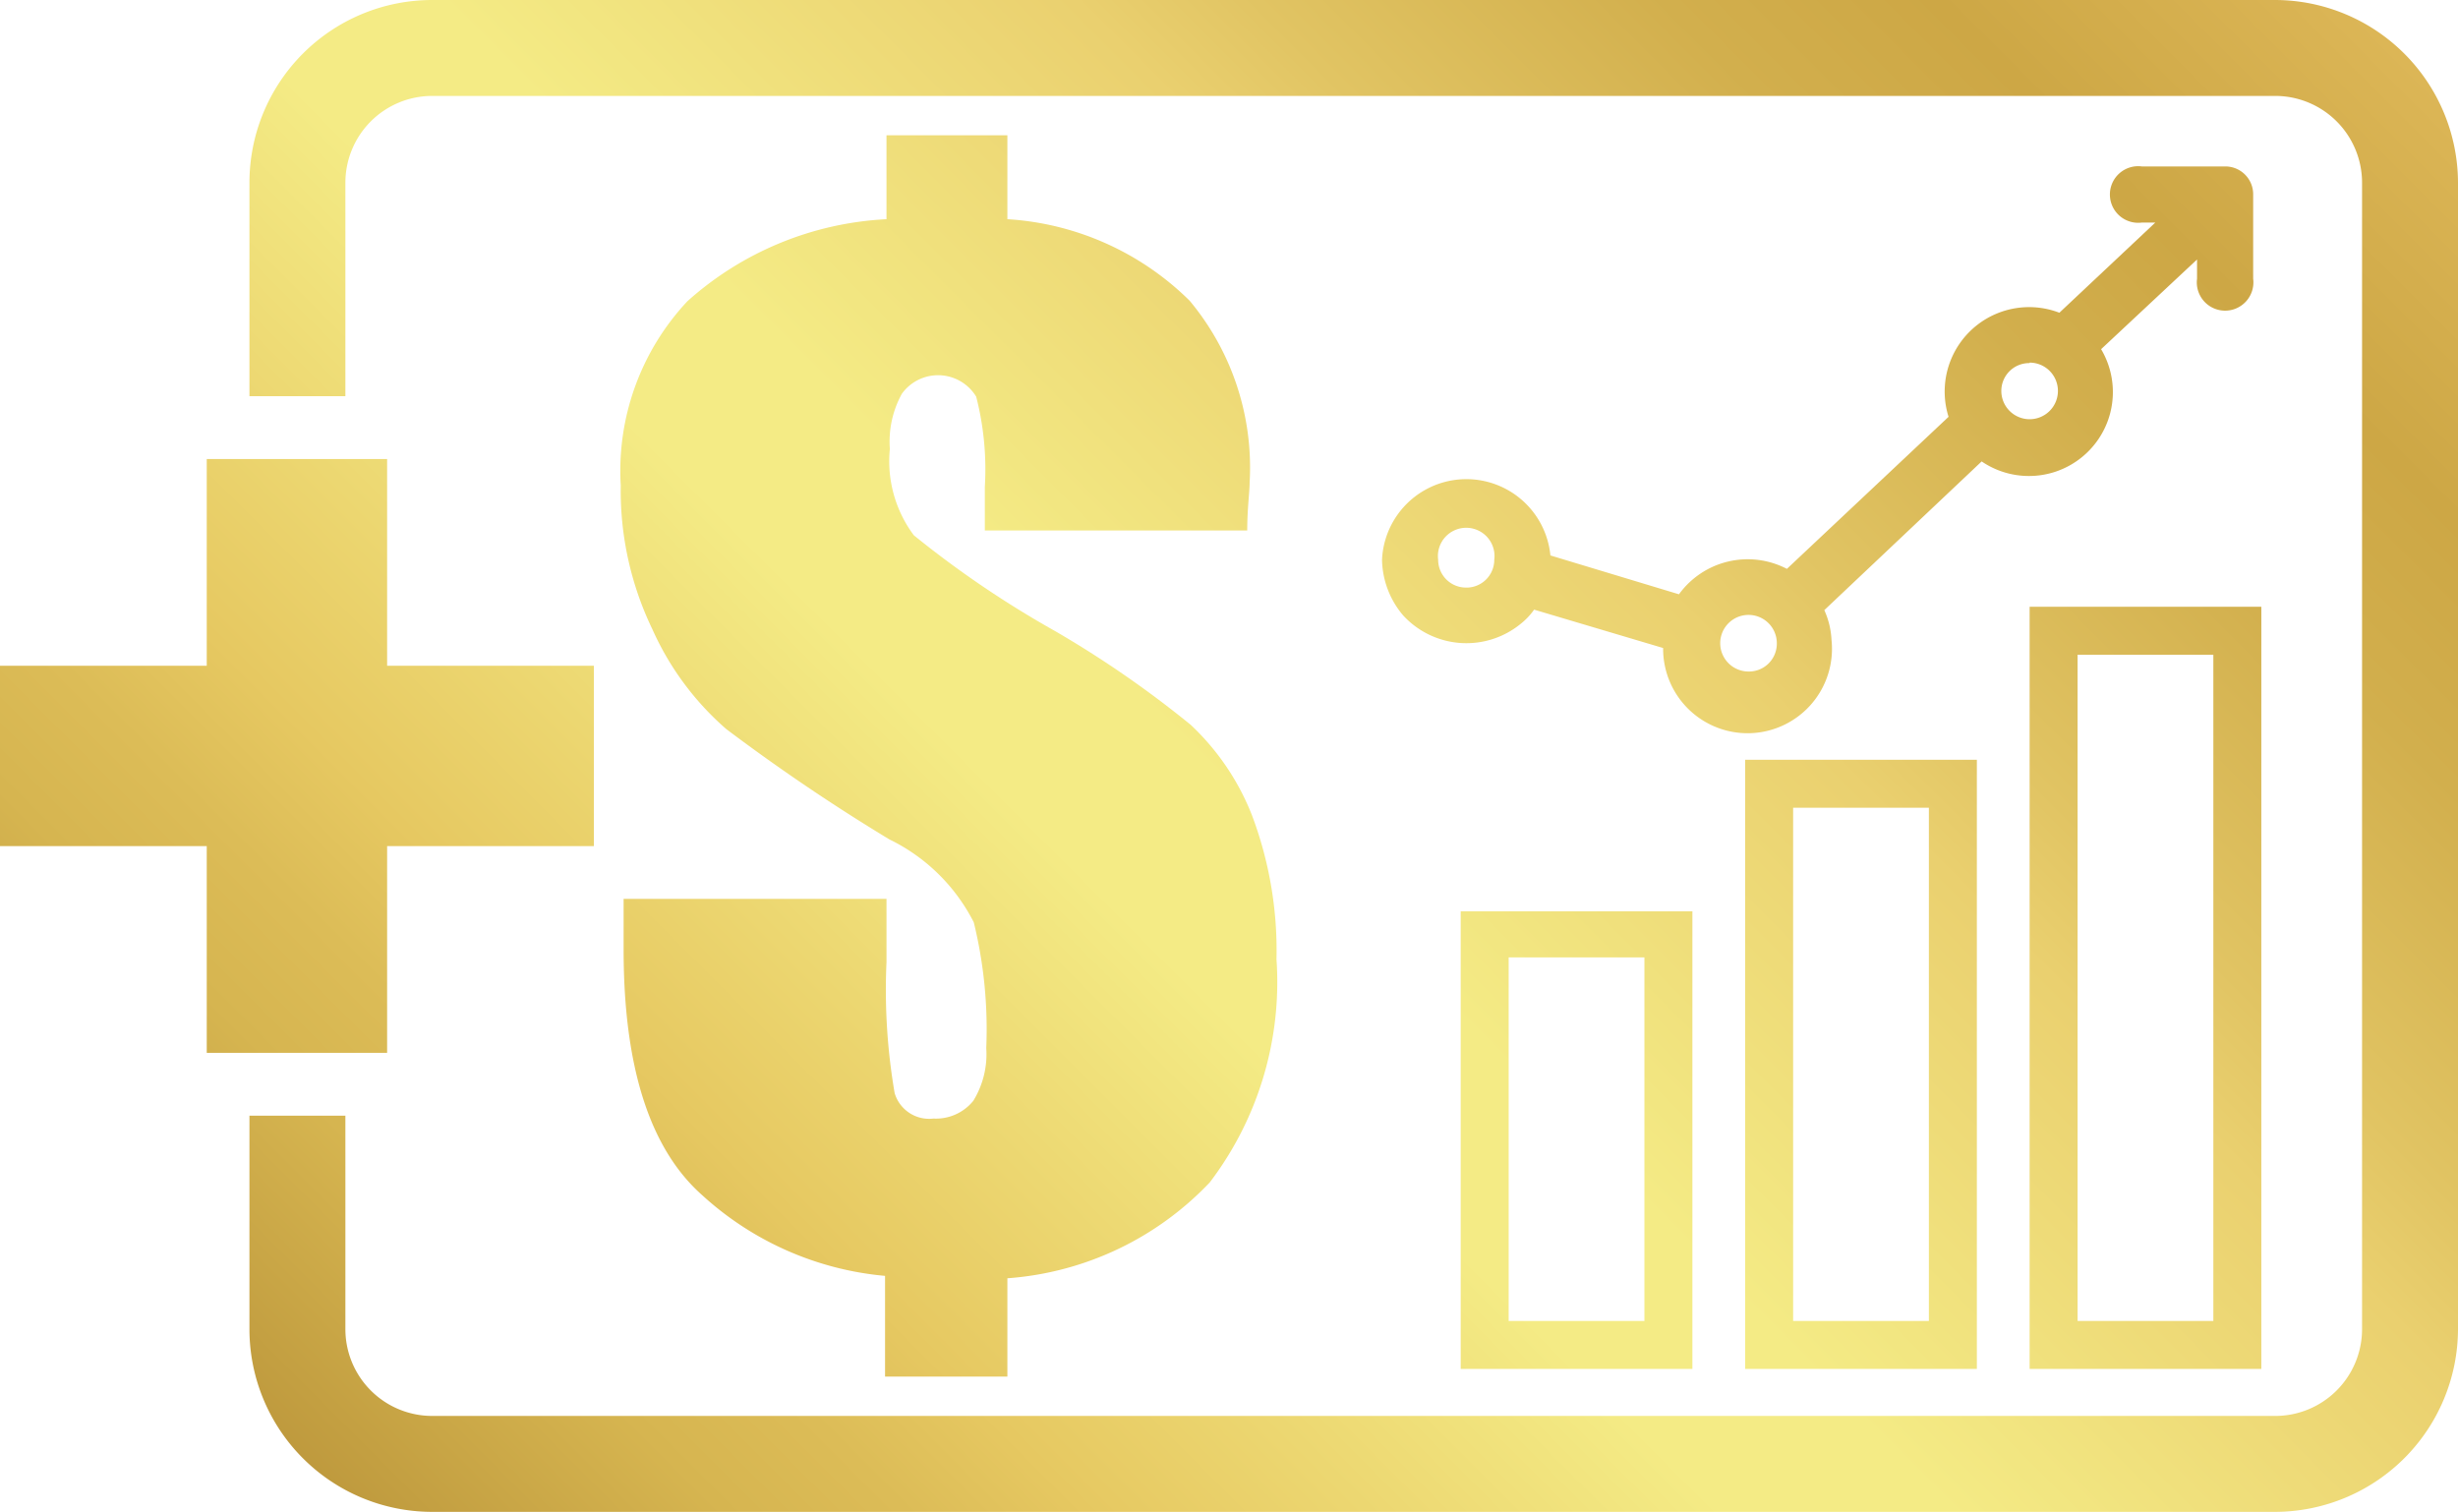 <svg xmlns="http://www.w3.org/2000/svg" xmlns:xlink="http://www.w3.org/1999/xlink" viewBox="0 0 51.24 31.52">
    <defs>
        <linearGradient id="a" x1="49.61" y1="-14.39" x2="2.31" y2="32.91" gradientUnits="userSpaceOnUse">
            <stop offset="0" stop-color="#d7ae41"/>
            <stop offset=".03" stop-color="#d7ae41"/>
            <stop offset=".03" stop-color="#d8af42"/>
            <stop offset=".06" stop-color="#e6bf5e"/>
            <stop offset=".08" stop-color="#ebc568"/>
            <stop offset=".17" stop-color="#dab454"/>
            <stop offset=".25" stop-color="#cda745"/>
            <stop offset=".31" stop-color="#d2af4d"/>
            <stop offset=".4" stop-color="#e1c463"/>
            <stop offset=".44" stop-color="#ead06f"/>
            <stop offset=".58" stop-color="#f4eb85"/>
            <stop offset=".63" stop-color="#f4eb85"/>
            <stop offset=".7" stop-color="#edd973"/>
            <stop offset=".77" stop-color="#e6c861"/>
            <stop offset=".81" stop-color="#dcbc57"/>
            <stop offset=".85" stop-color="#d6b550"/>
            <stop offset="1" stop-color="#ab832e"/>
        </linearGradient>
        <linearGradient id="b" x1="42.97" y1="-21.02" x2="-4.32" y2="26.27" xlink:href="#a"/>
        <linearGradient id="c" x1="53.98" y1="-10.02" x2="6.68" y2="37.28" xlink:href="#a"/>
        <linearGradient id="d" x1="64.66" y1=".66" x2="17.36" y2="47.96" xlink:href="#a"/>
        <linearGradient id="e" x1="55.21" y1="-8.79" x2="7.91" y2="38.51" xlink:href="#a"/>
        <linearGradient id="f" x1="60.3" y1="-3.69" x2="13.01" y2="43.6" xlink:href="#a"/>
        <linearGradient id="g" x1="62.49" y1="-1.51" x2="15.19" y2="45.79" xlink:href="#a"/>
    </defs>
    <g data-name="Layer 2">
        <path d="M18.48 2.82v1.75a6.72 6.72 0 0 0-4.15 1.71 5.17 5.17 0 0 0-1.39 3.84 6.66 6.66 0 0 0 .66 3 6 6 0 0 0 1.54 2.08 40.37 40.37 0 0 0 3.4 2.3 3.87 3.87 0 0 1 1.76 1.73 9.38 9.38 0 0 1 .26 2.62 1.86 1.86 0 0 1-.27 1.1 1 1 0 0 1-.83.37.75.75 0 0 1-.81-.53 12.72 12.72 0 0 1-.17-2.73v-1.32H13v1.06c0 2.43.54 4.14 1.63 5.11a6.51 6.51 0 0 0 3.82 1.69v2.1H21v-2.05a6.45 6.45 0 0 0 4.22-2A6.9 6.9 0 0 0 26.61 20a8 8 0 0 0-.51-3 5.18 5.18 0 0 0-1.28-1.89A21.9 21.9 0 0 0 22 13.16a21.05 21.05 0 0 1-2.95-2 2.58 2.58 0 0 1-.5-1.8 2.07 2.07 0 0 1 .25-1.15.93.93 0 0 1 1.55.06 6.09 6.09 0 0 1 .18 1.88v.91H26c0-.46.05-.8.05-1a5.43 5.43 0 0 0-1.25-3.79 5.91 5.91 0 0 0-3.8-1.7V2.82Z" style="fill:url(#a)"/>
        <path style="fill:url(#b)" d="M8.07 21.95v-4.31h4.31v-3.76H8.07V9.57H4.31v4.31H0v3.76h4.31v4.31h3.76z"/>
        <path d="M47.43 0H9a3.81 3.81 0 0 0-3.8 3.81v4.45h2V3.81A1.81 1.81 0 0 1 9 2h38.43a1.81 1.81 0 0 1 1.81 1.81v23.9a1.81 1.81 0 0 1-1.81 1.81H9a1.81 1.81 0 0 1-1.8-1.81v-4.45h-2v4.45A3.81 3.81 0 0 0 9 31.52h38.43a3.82 3.82 0 0 0 3.81-3.81V3.81A3.82 3.82 0 0 0 47.43 0Z" style="fill:url(#c)"/>
        <path d="M42.31 28.54h4.83V12.65h-4.83Zm1-14.89h2.83v13.89h-2.83Z" style="fill:url(#d)"/>
        <path d="m35 12.39-2.68-.81a1.76 1.76 0 0 0-3.51.09 1.84 1.84 0 0 0 .44 1.16 1.79 1.79 0 0 0 2.47.16 1.37 1.37 0 0 0 .26-.28l2.69.8a1.76 1.76 0 1 0 3.51-.17 1.71 1.71 0 0 0-.15-.62l3.28-3.1a1.75 1.75 0 0 0 2.49-2.34l2-1.87v.4a.59.59 0 1 0 1.17 0V4.06a.58.58 0 0 0-.58-.59h-1.74a.59.59 0 1 0 0 1.17h.28l-2 1.88a1.76 1.76 0 0 0-2.31 2.17l-3.37 3.17a1.77 1.77 0 0 0-2.25.53Zm-4.43-.14a.58.58 0 0 1-.59-.58.59.59 0 1 1 1.17 0 .58.58 0 0 1-.55.58ZM36.45 14a.59.59 0 1 1 .59-.58.58.58 0 0 1-.59.58Zm5.86-6.44a.59.59 0 1 1-.59.59.58.58 0 0 1 .59-.58Z" style="fill:url(#e)"/>
        <path d="M30.45 28.54h4.83V19h-4.83Zm1-8.58h2.83v7.58h-2.83Z" style="fill:url(#f)"/>
        <path d="M36.38 28.54h4.83v-12.7h-4.83Zm1-11.7h2.83v10.7h-2.83Z" style="fill:url(#g)"/>
    </g>
</svg>

